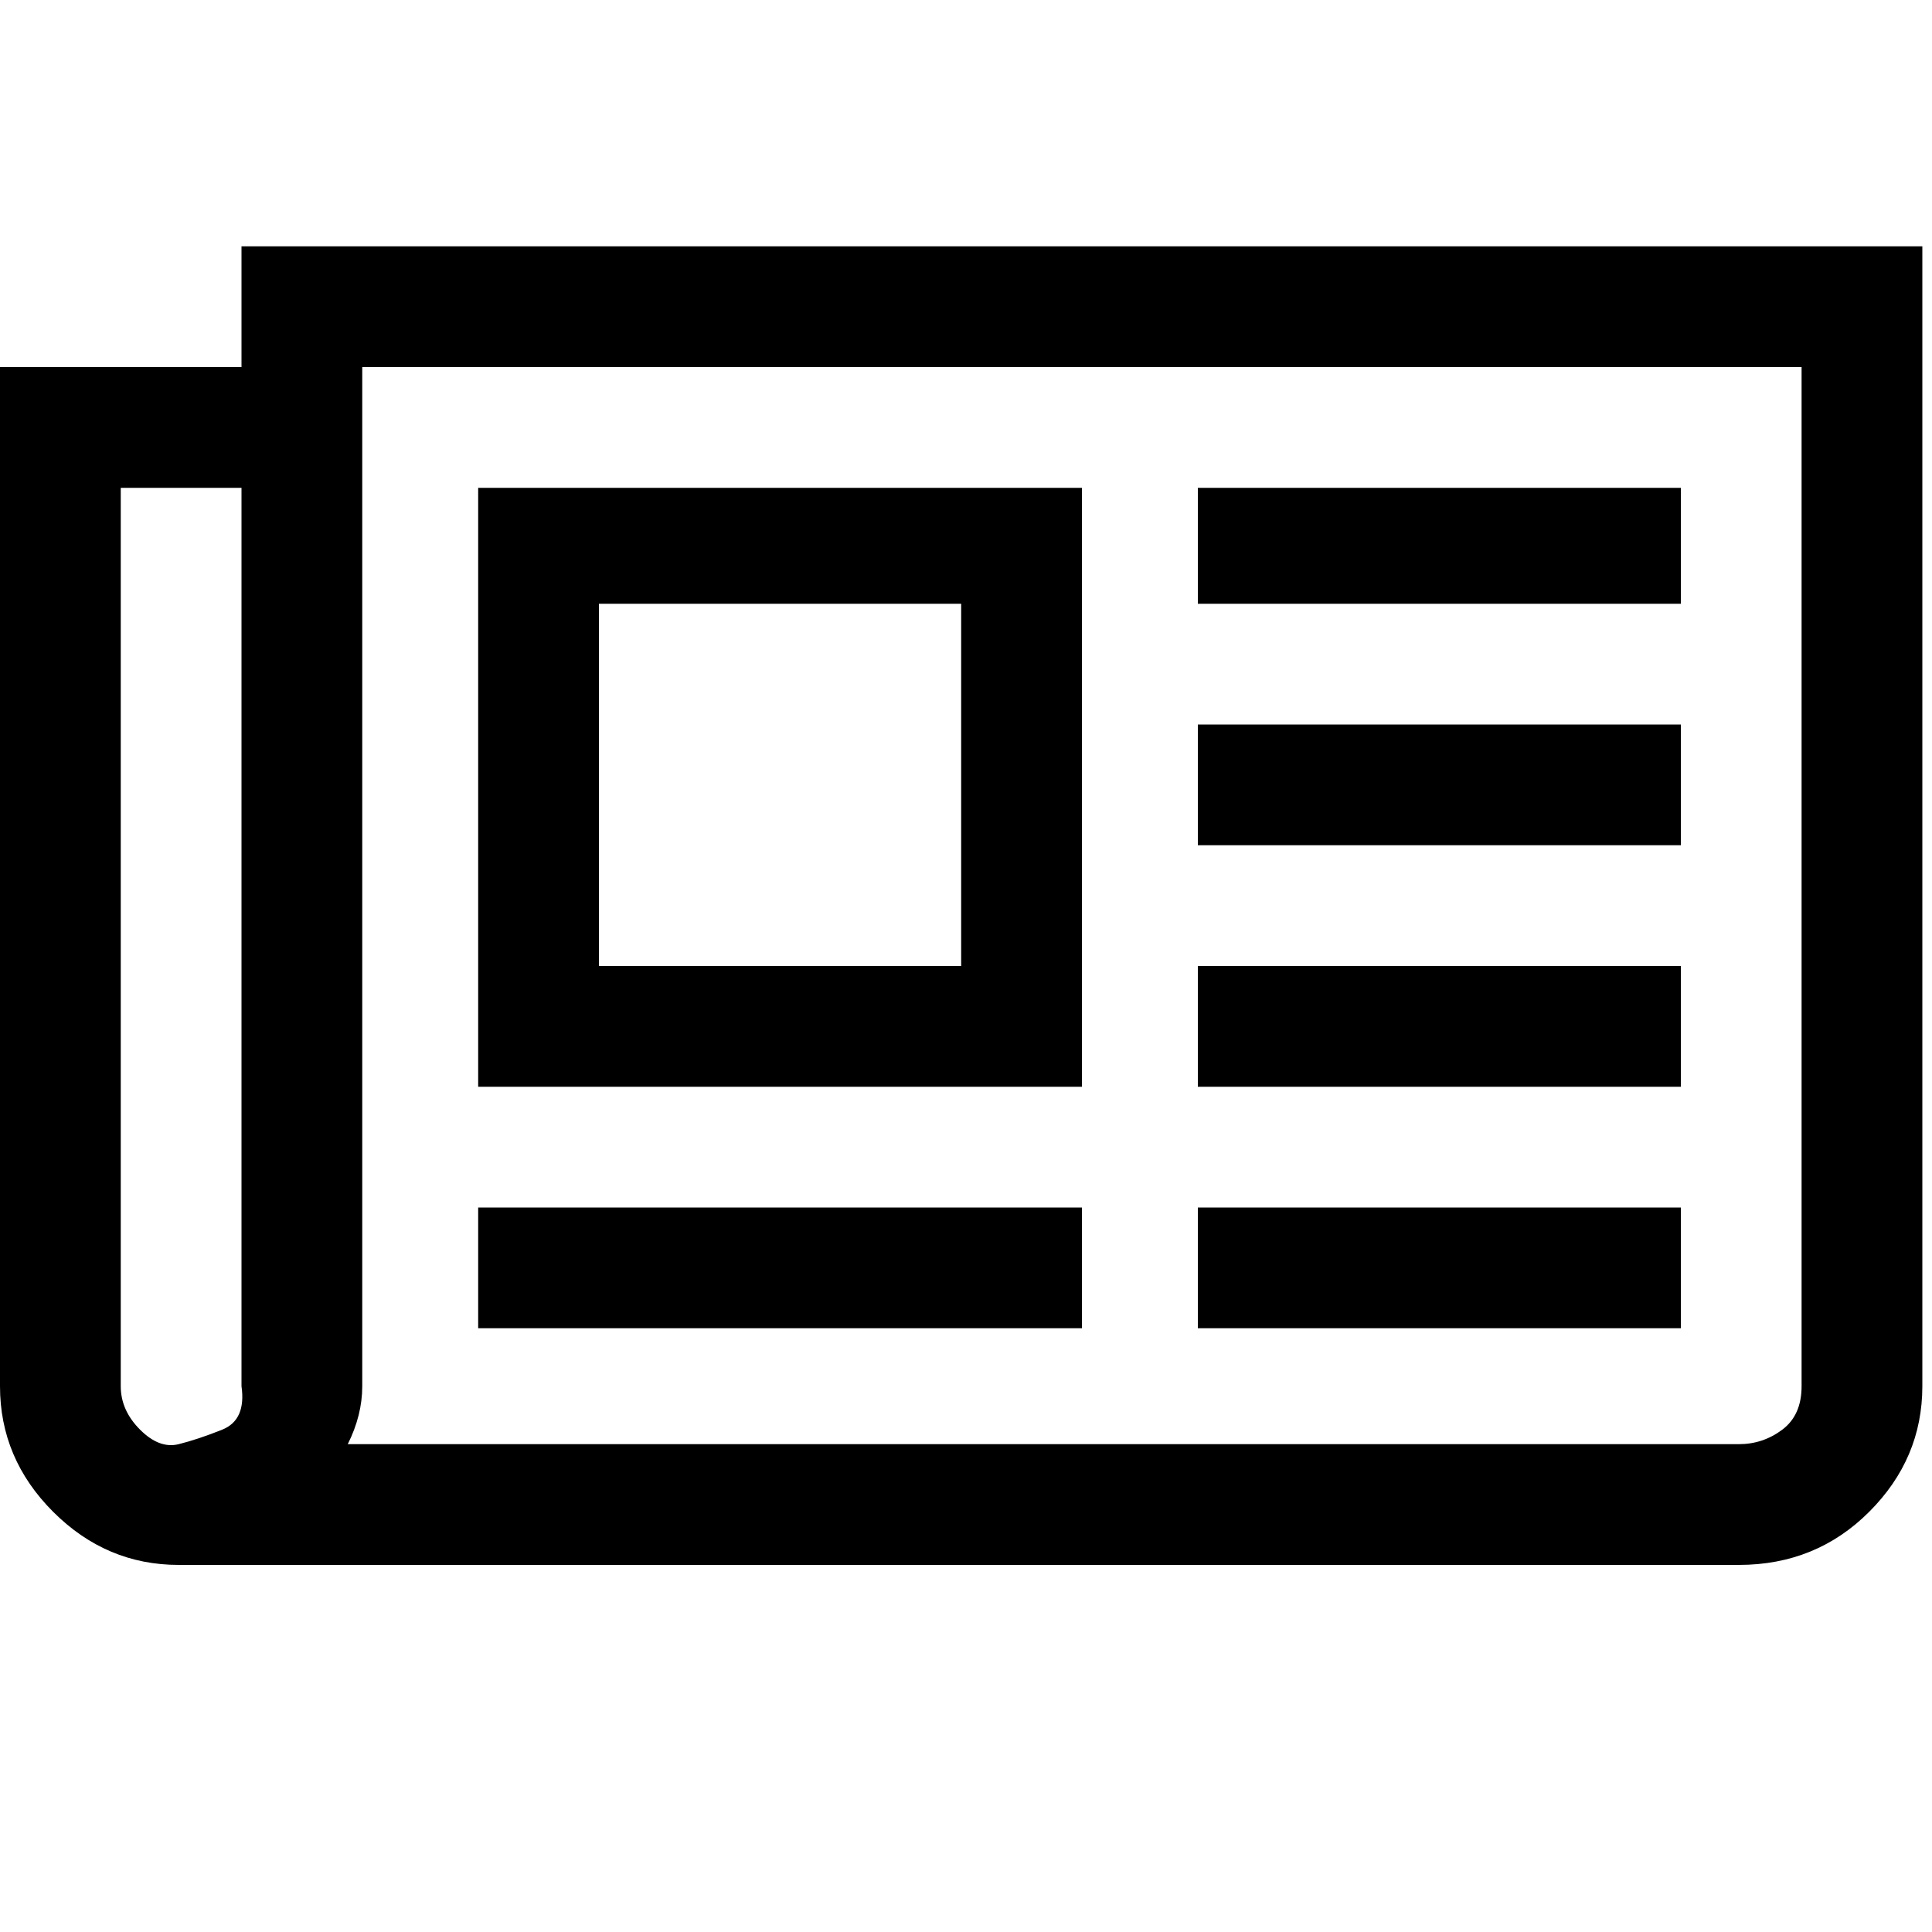 <?xml version="1.0"?><svg fill="currentColor" xmlns="http://www.w3.org/2000/svg" width="40" height="40" viewBox="0 0 40 40"><path d="m19.9 12.5h-7.5v7.5h7.5v-7.5z m2.5 12.5v2.5h-12.5v-2.5h12.5z m0-14.9v12.4h-12.5v-12.4h12.5z m12.4 14.9v2.5h-10v-2.5h10z m0-5v2.5h-10v-2.5h10z m0-5v2.5h-10v-2.5h10z m0-4.9v2.4h-10v-2.4h10z m-29.8 18.6v-18.6h-2.5v18.6q0 0.5 0.4 0.9t0.8 0.3 0.9-0.3 0.4-0.9z m32.3 0v-21.1h-29.8v21.1q0 0.6-0.3 1.2h28.8q0.5 0 0.9-0.3t0.4-0.9z m2.5-23.6v23.6q0 1.5-1.1 2.6t-2.7 1.1h-32.3q-1.5 0-2.6-1.1t-1.1-2.6v-21.1h5v-2.5h34.8z"></path></svg>
